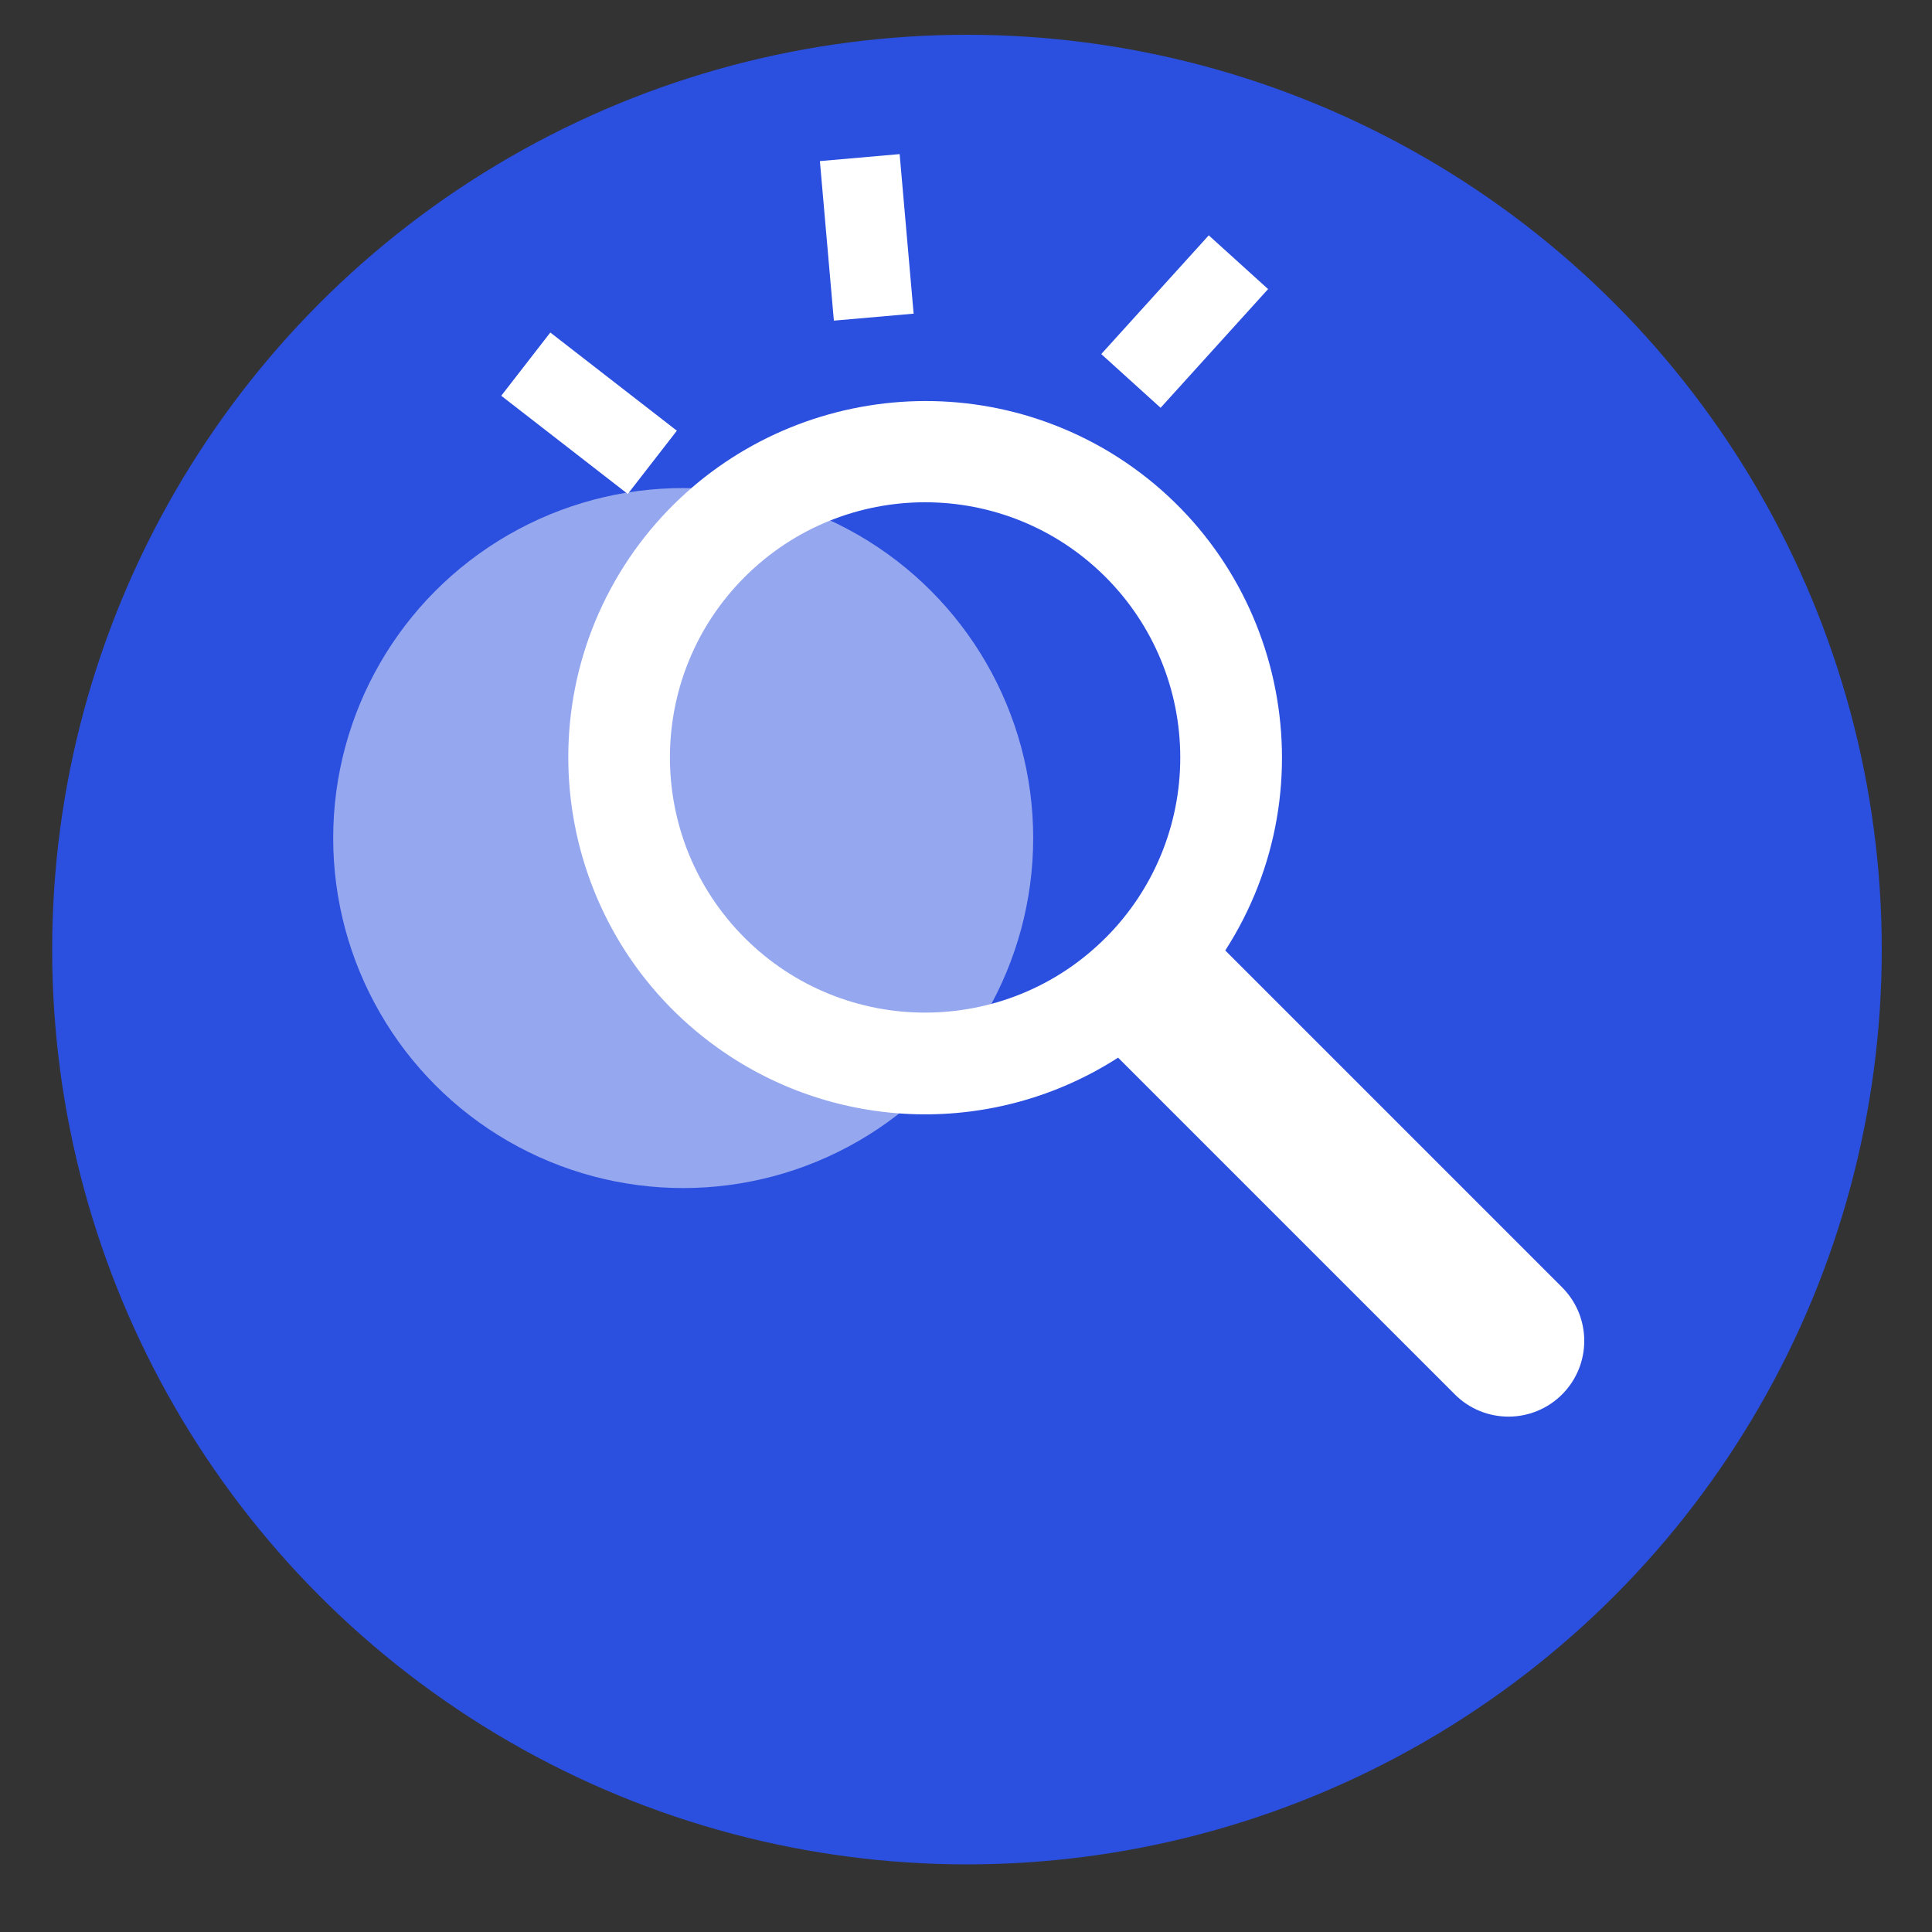<?xml version="1.0" encoding="UTF-8"?><svg id="a" xmlns="http://www.w3.org/2000/svg" viewBox="0 0 500 500"><rect x="0" y="0" width="500" height="500" fill="#333333" stroke="none"/><defs><style>.b,.c{fill:#fff;}.d{fill:#2b4fdf;}.c{opacity:.5;}</style></defs><circle class="d" cx="250.25" cy="245.75" r="236.75"/><circle class="c" cx="176.81" cy="216.89" r="90.58"/><path class="b" d="M404.29,333.17l-87.19-87.19c27.58-42.9,15.16-100.04-27.74-127.62-.77-.49-1.55-.98-2.33-1.45-41.34-24.7-94.71-13.61-122.79,25.51-29.61,41.52-19.96,99.19,21.56,128.81,30.76,21.94,71.78,22.93,103.56,2.49l87.19,87.19c7.68,7.64,20.09,7.61,27.74-.06,7.62-7.65,7.62-20.02,0-27.67Zm-118.18-90.45c-25.79,25.79-67.6,25.79-93.39,0-25.79-25.79-25.79-67.6,0-93.39,25.79-25.79,67.6-25.79,93.39,0,12.39,12.38,19.34,29.18,19.34,46.7,.02,17.52-6.94,34.32-19.34,46.7Z"/><rect class="b" x="131.71" y="96.59" width="41.45" height="20.72" transform="translate(97.58 -71) rotate(37.81)"/><rect class="b" x="203.61" y="51.07" width="41.45" height="20.72" transform="translate(265.92 -167.41) rotate(84.99)"/><rect class="b" x="285.87" y="72.86" width="41.45" height="20.72" transform="translate(574.07 -88.19) rotate(132.16)"/></svg>